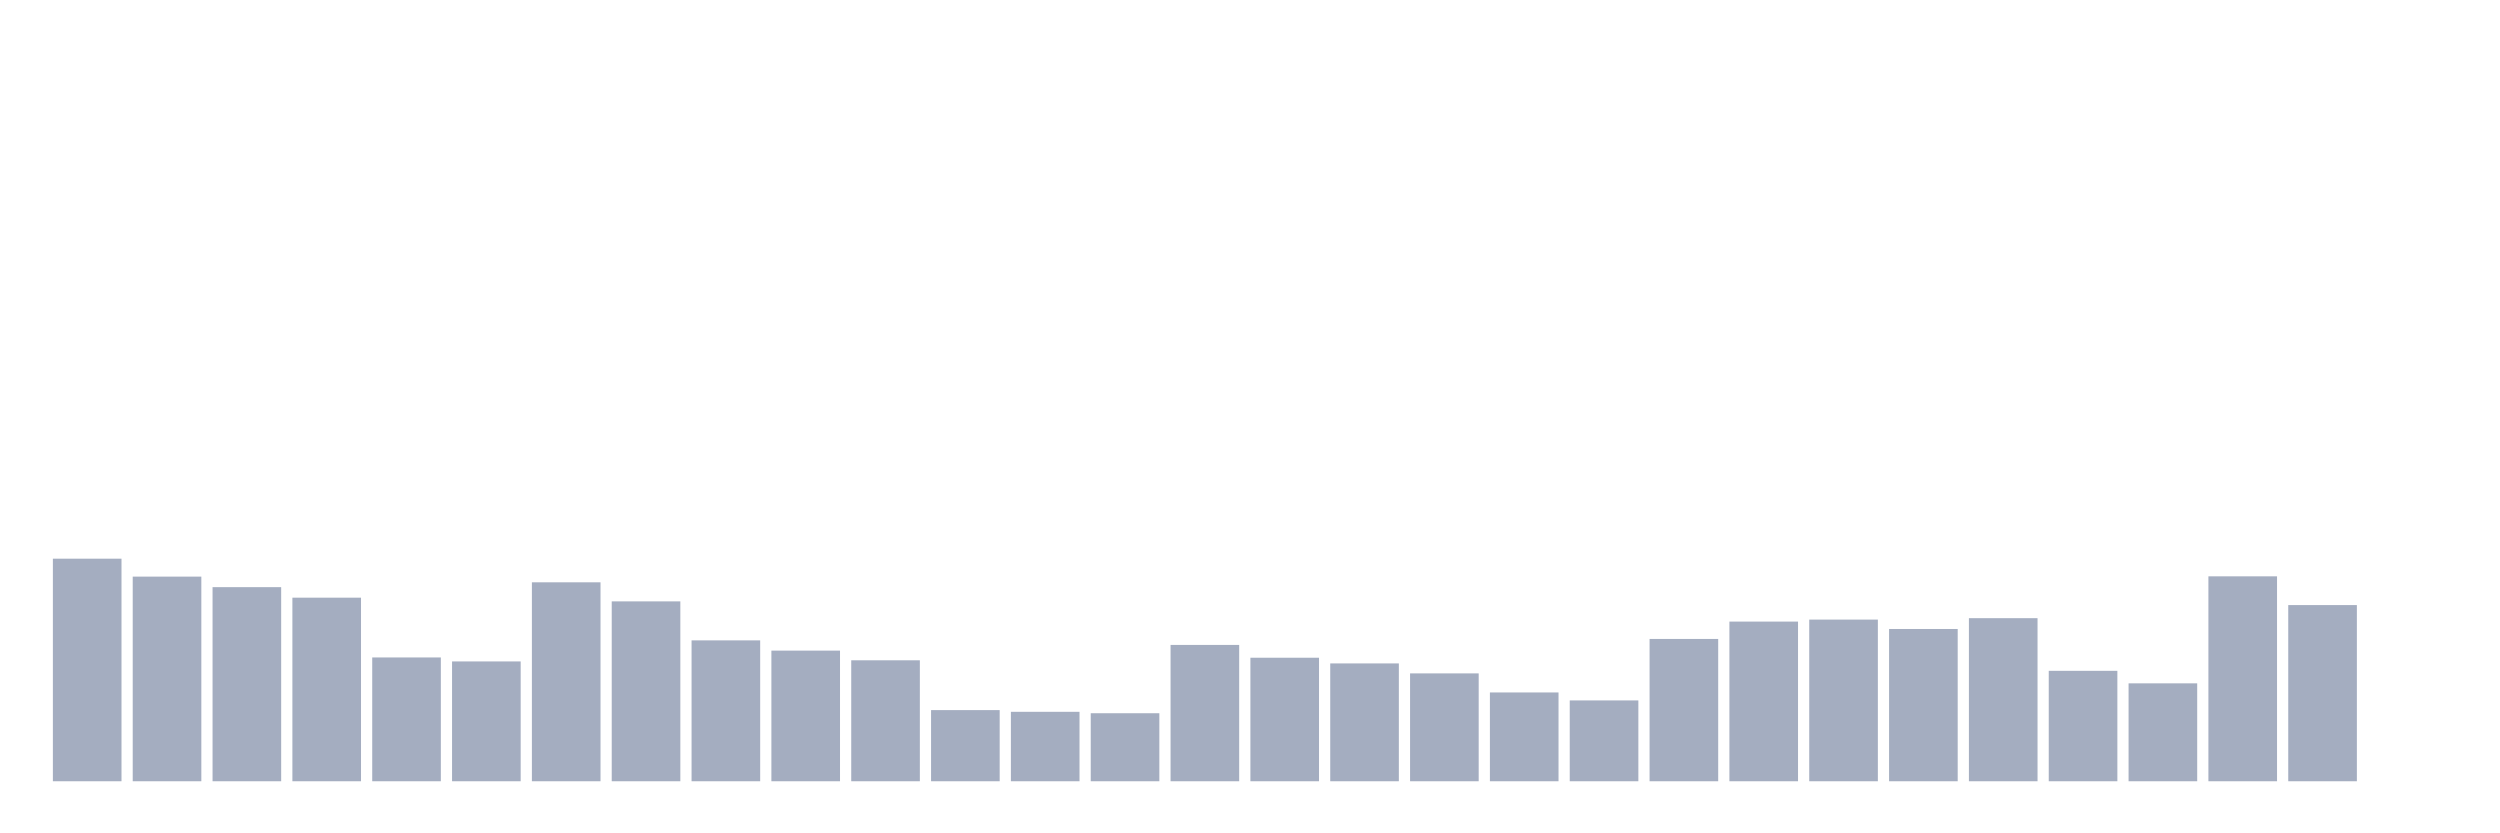 <svg xmlns="http://www.w3.org/2000/svg" viewBox="0 0 480 160"><g transform="translate(10,10)"><rect class="bar" x="0.153" width="13.175" y="97.268" height="42.732" fill="rgb(164,173,192)"></rect><rect class="bar" x="15.482" width="13.175" y="100.71" height="39.29" fill="rgb(164,173,192)"></rect><rect class="bar" x="30.81" width="13.175" y="102.732" height="37.268" fill="rgb(164,173,192)"></rect><rect class="bar" x="46.138" width="13.175" y="104.754" height="35.246" fill="rgb(164,173,192)"></rect><rect class="bar" x="61.466" width="13.175" y="116.23" height="23.77" fill="rgb(164,173,192)"></rect><rect class="bar" x="76.794" width="13.175" y="116.995" height="23.005" fill="rgb(164,173,192)"></rect><rect class="bar" x="92.123" width="13.175" y="101.803" height="38.197" fill="rgb(164,173,192)"></rect><rect class="bar" x="107.451" width="13.175" y="105.464" height="34.536" fill="rgb(164,173,192)"></rect><rect class="bar" x="122.779" width="13.175" y="112.951" height="27.049" fill="rgb(164,173,192)"></rect><rect class="bar" x="138.107" width="13.175" y="114.918" height="25.082" fill="rgb(164,173,192)"></rect><rect class="bar" x="153.436" width="13.175" y="116.776" height="23.224" fill="rgb(164,173,192)"></rect><rect class="bar" x="168.764" width="13.175" y="126.339" height="13.661" fill="rgb(164,173,192)"></rect><rect class="bar" x="184.092" width="13.175" y="126.667" height="13.333" fill="rgb(164,173,192)"></rect><rect class="bar" x="199.42" width="13.175" y="126.94" height="13.06" fill="rgb(164,173,192)"></rect><rect class="bar" x="214.748" width="13.175" y="113.825" height="26.175" fill="rgb(164,173,192)"></rect><rect class="bar" x="230.077" width="13.175" y="116.284" height="23.716" fill="rgb(164,173,192)"></rect><rect class="bar" x="245.405" width="13.175" y="117.377" height="22.623" fill="rgb(164,173,192)"></rect><rect class="bar" x="260.733" width="13.175" y="119.29" height="20.71" fill="rgb(164,173,192)"></rect><rect class="bar" x="276.061" width="13.175" y="122.951" height="17.049" fill="rgb(164,173,192)"></rect><rect class="bar" x="291.39" width="13.175" y="124.481" height="15.519" fill="rgb(164,173,192)"></rect><rect class="bar" x="306.718" width="13.175" y="112.678" height="27.322" fill="rgb(164,173,192)"></rect><rect class="bar" x="322.046" width="13.175" y="109.344" height="30.656" fill="rgb(164,173,192)"></rect><rect class="bar" x="337.374" width="13.175" y="108.962" height="31.038" fill="rgb(164,173,192)"></rect><rect class="bar" x="352.702" width="13.175" y="110.765" height="29.235" fill="rgb(164,173,192)"></rect><rect class="bar" x="368.031" width="13.175" y="108.689" height="31.311" fill="rgb(164,173,192)"></rect><rect class="bar" x="383.359" width="13.175" y="118.798" height="21.202" fill="rgb(164,173,192)"></rect><rect class="bar" x="398.687" width="13.175" y="121.202" height="18.798" fill="rgb(164,173,192)"></rect><rect class="bar" x="414.015" width="13.175" y="100.656" height="39.344" fill="rgb(164,173,192)"></rect><rect class="bar" x="429.344" width="13.175" y="106.175" height="33.825" fill="rgb(164,173,192)"></rect><rect class="bar" x="444.672" width="13.175" y="140" height="0" fill="rgb(164,173,192)"></rect></g></svg>